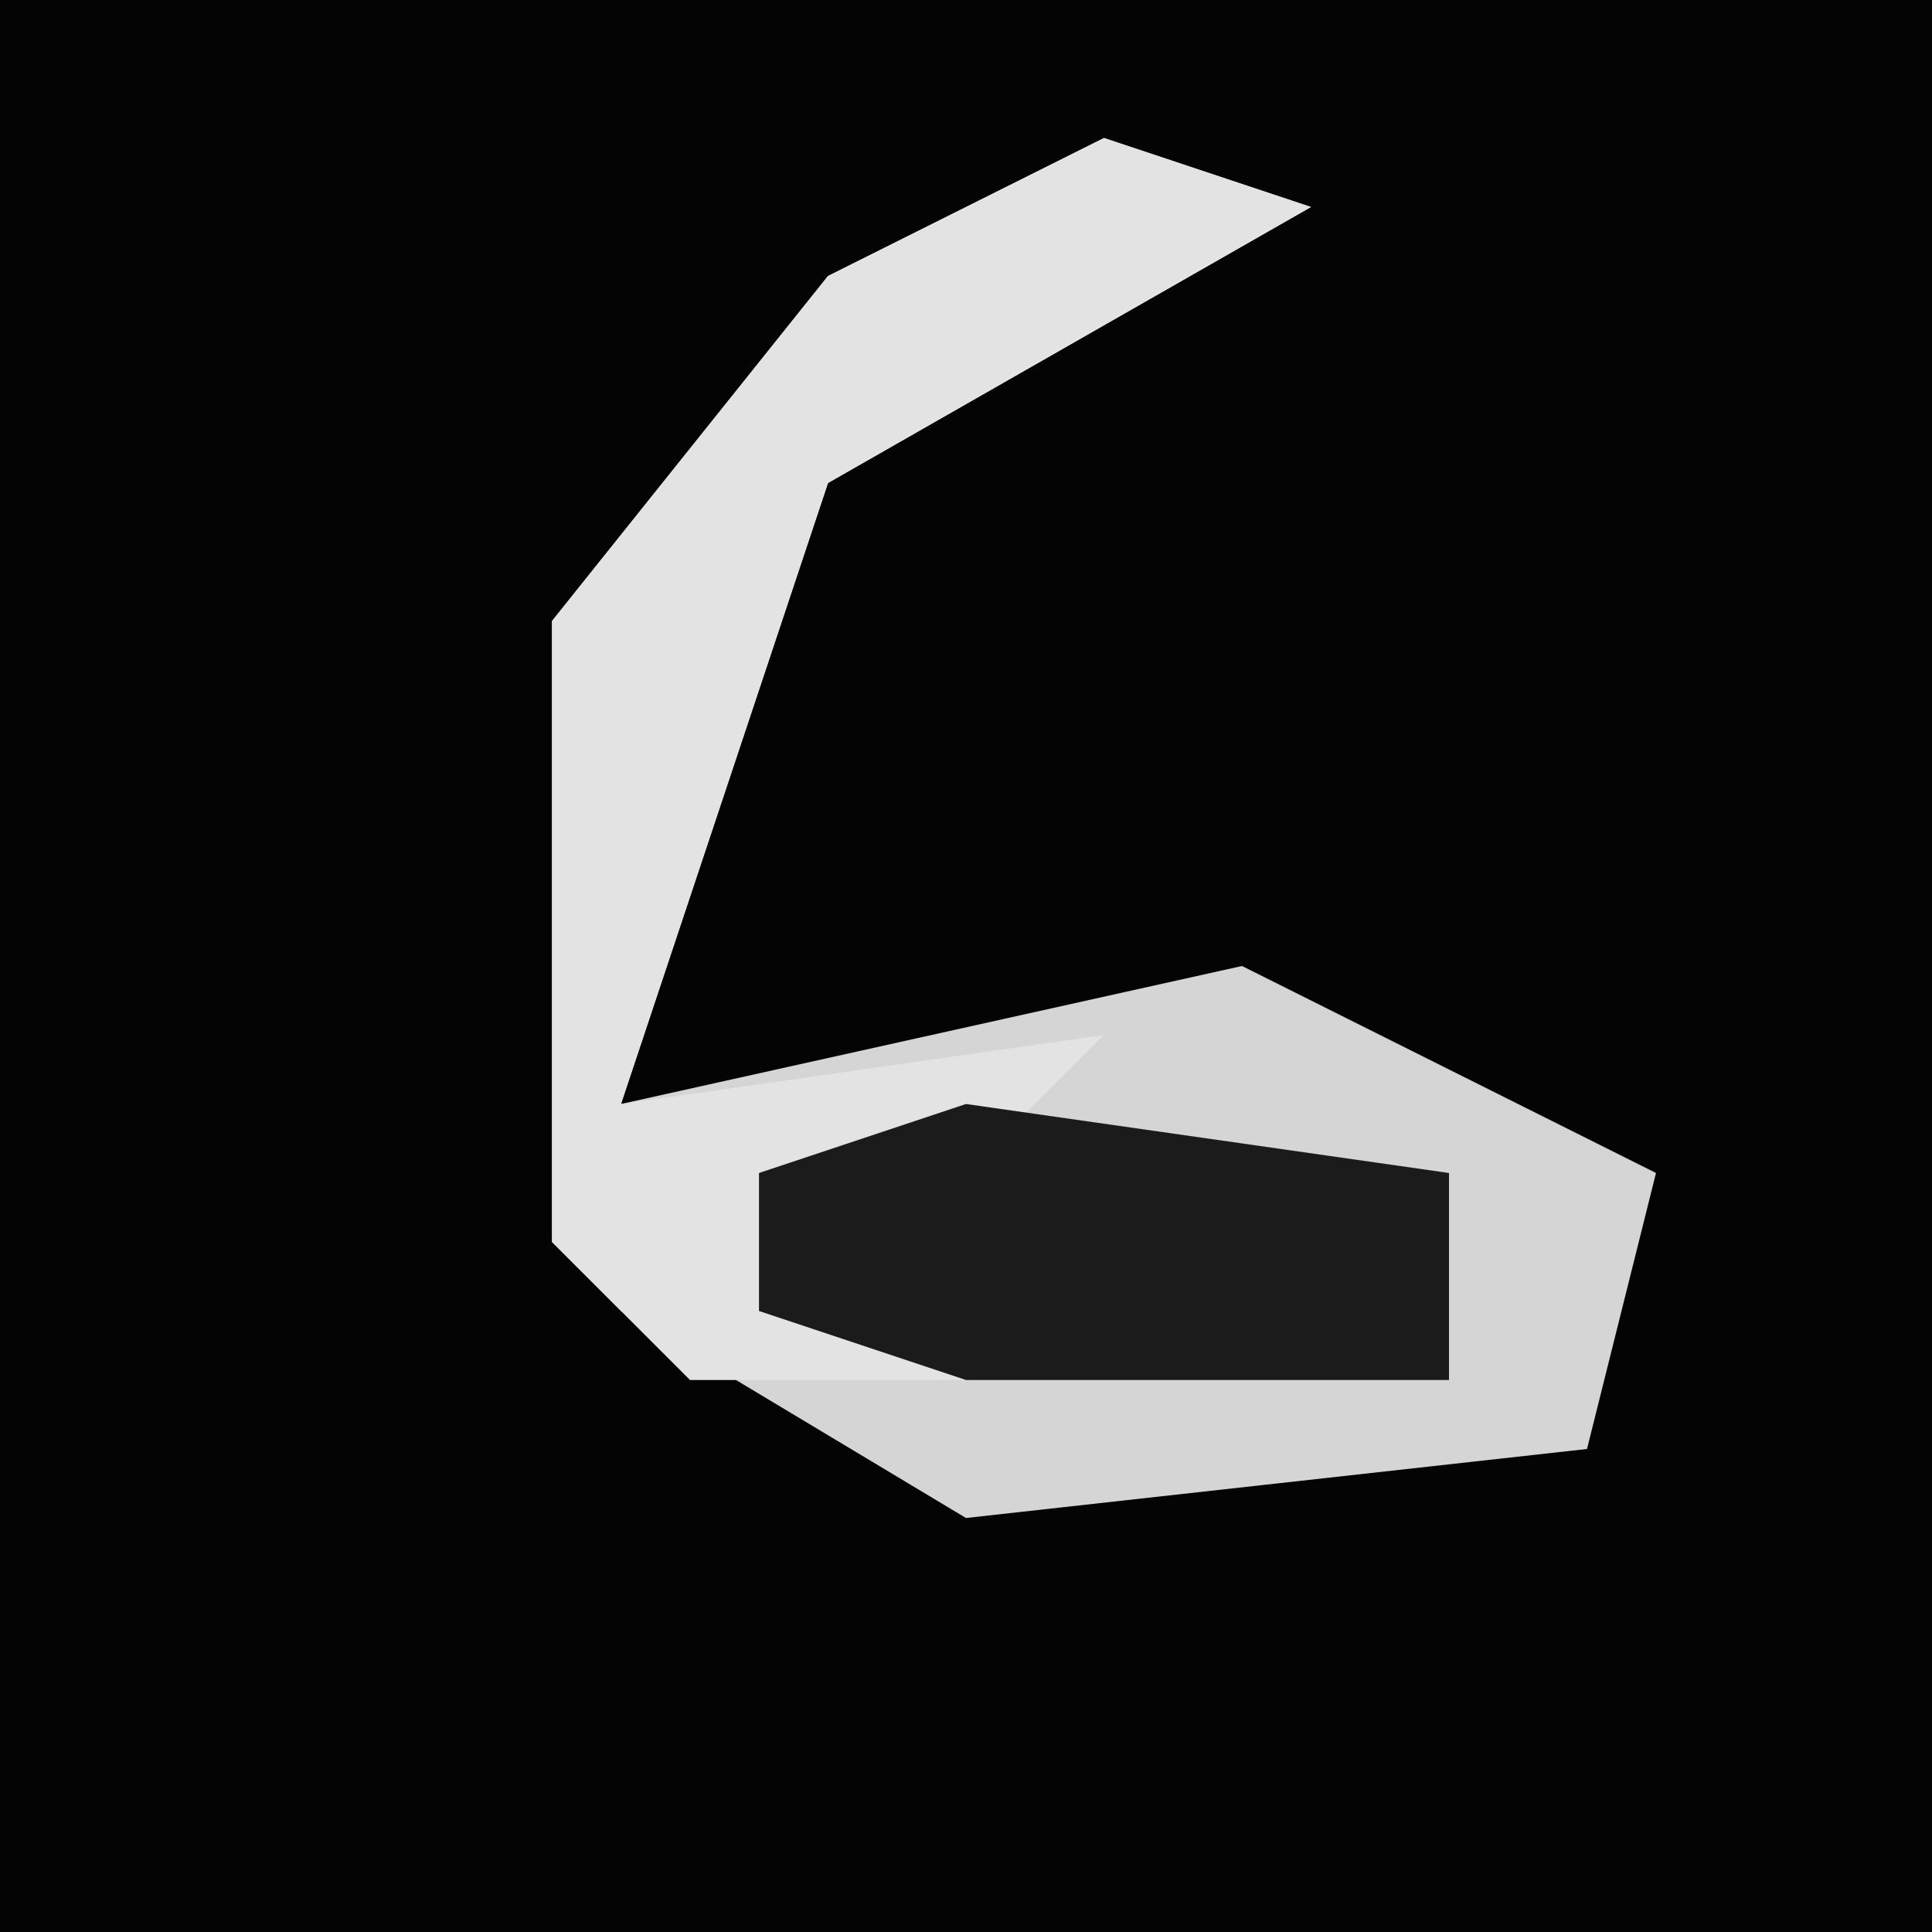 <?xml version="1.0" encoding="UTF-8"?>
<svg version="1.1" xmlns="http://www.w3.org/2000/svg" width="28" height="28">
<path d="M0,0 L28,0 L28,28 L0,28 Z " fill="#040404" transform="translate(0,0)"/>
<path d="M0,0 L3,1 L-4,5 L-7,14 L2,12 L8,15 L7,19 L-2,20 L-7,17 L-8,16 L-8,7 L-4,2 Z " fill="#D5D5D5" transform="translate(16,2)"/>
<path d="M0,0 L3,1 L-4,5 L-7,14 L0,13 L-2,15 L-5,15 L-5,17 L-2,18 L-6,18 L-8,16 L-8,7 L-4,2 Z " fill="#E3E3E3" transform="translate(16,2)"/>
<path d="M0,0 L7,1 L7,4 L0,4 L-3,3 L-3,1 Z " fill="#1B1B1B" transform="translate(14,16)"/>
</svg>
